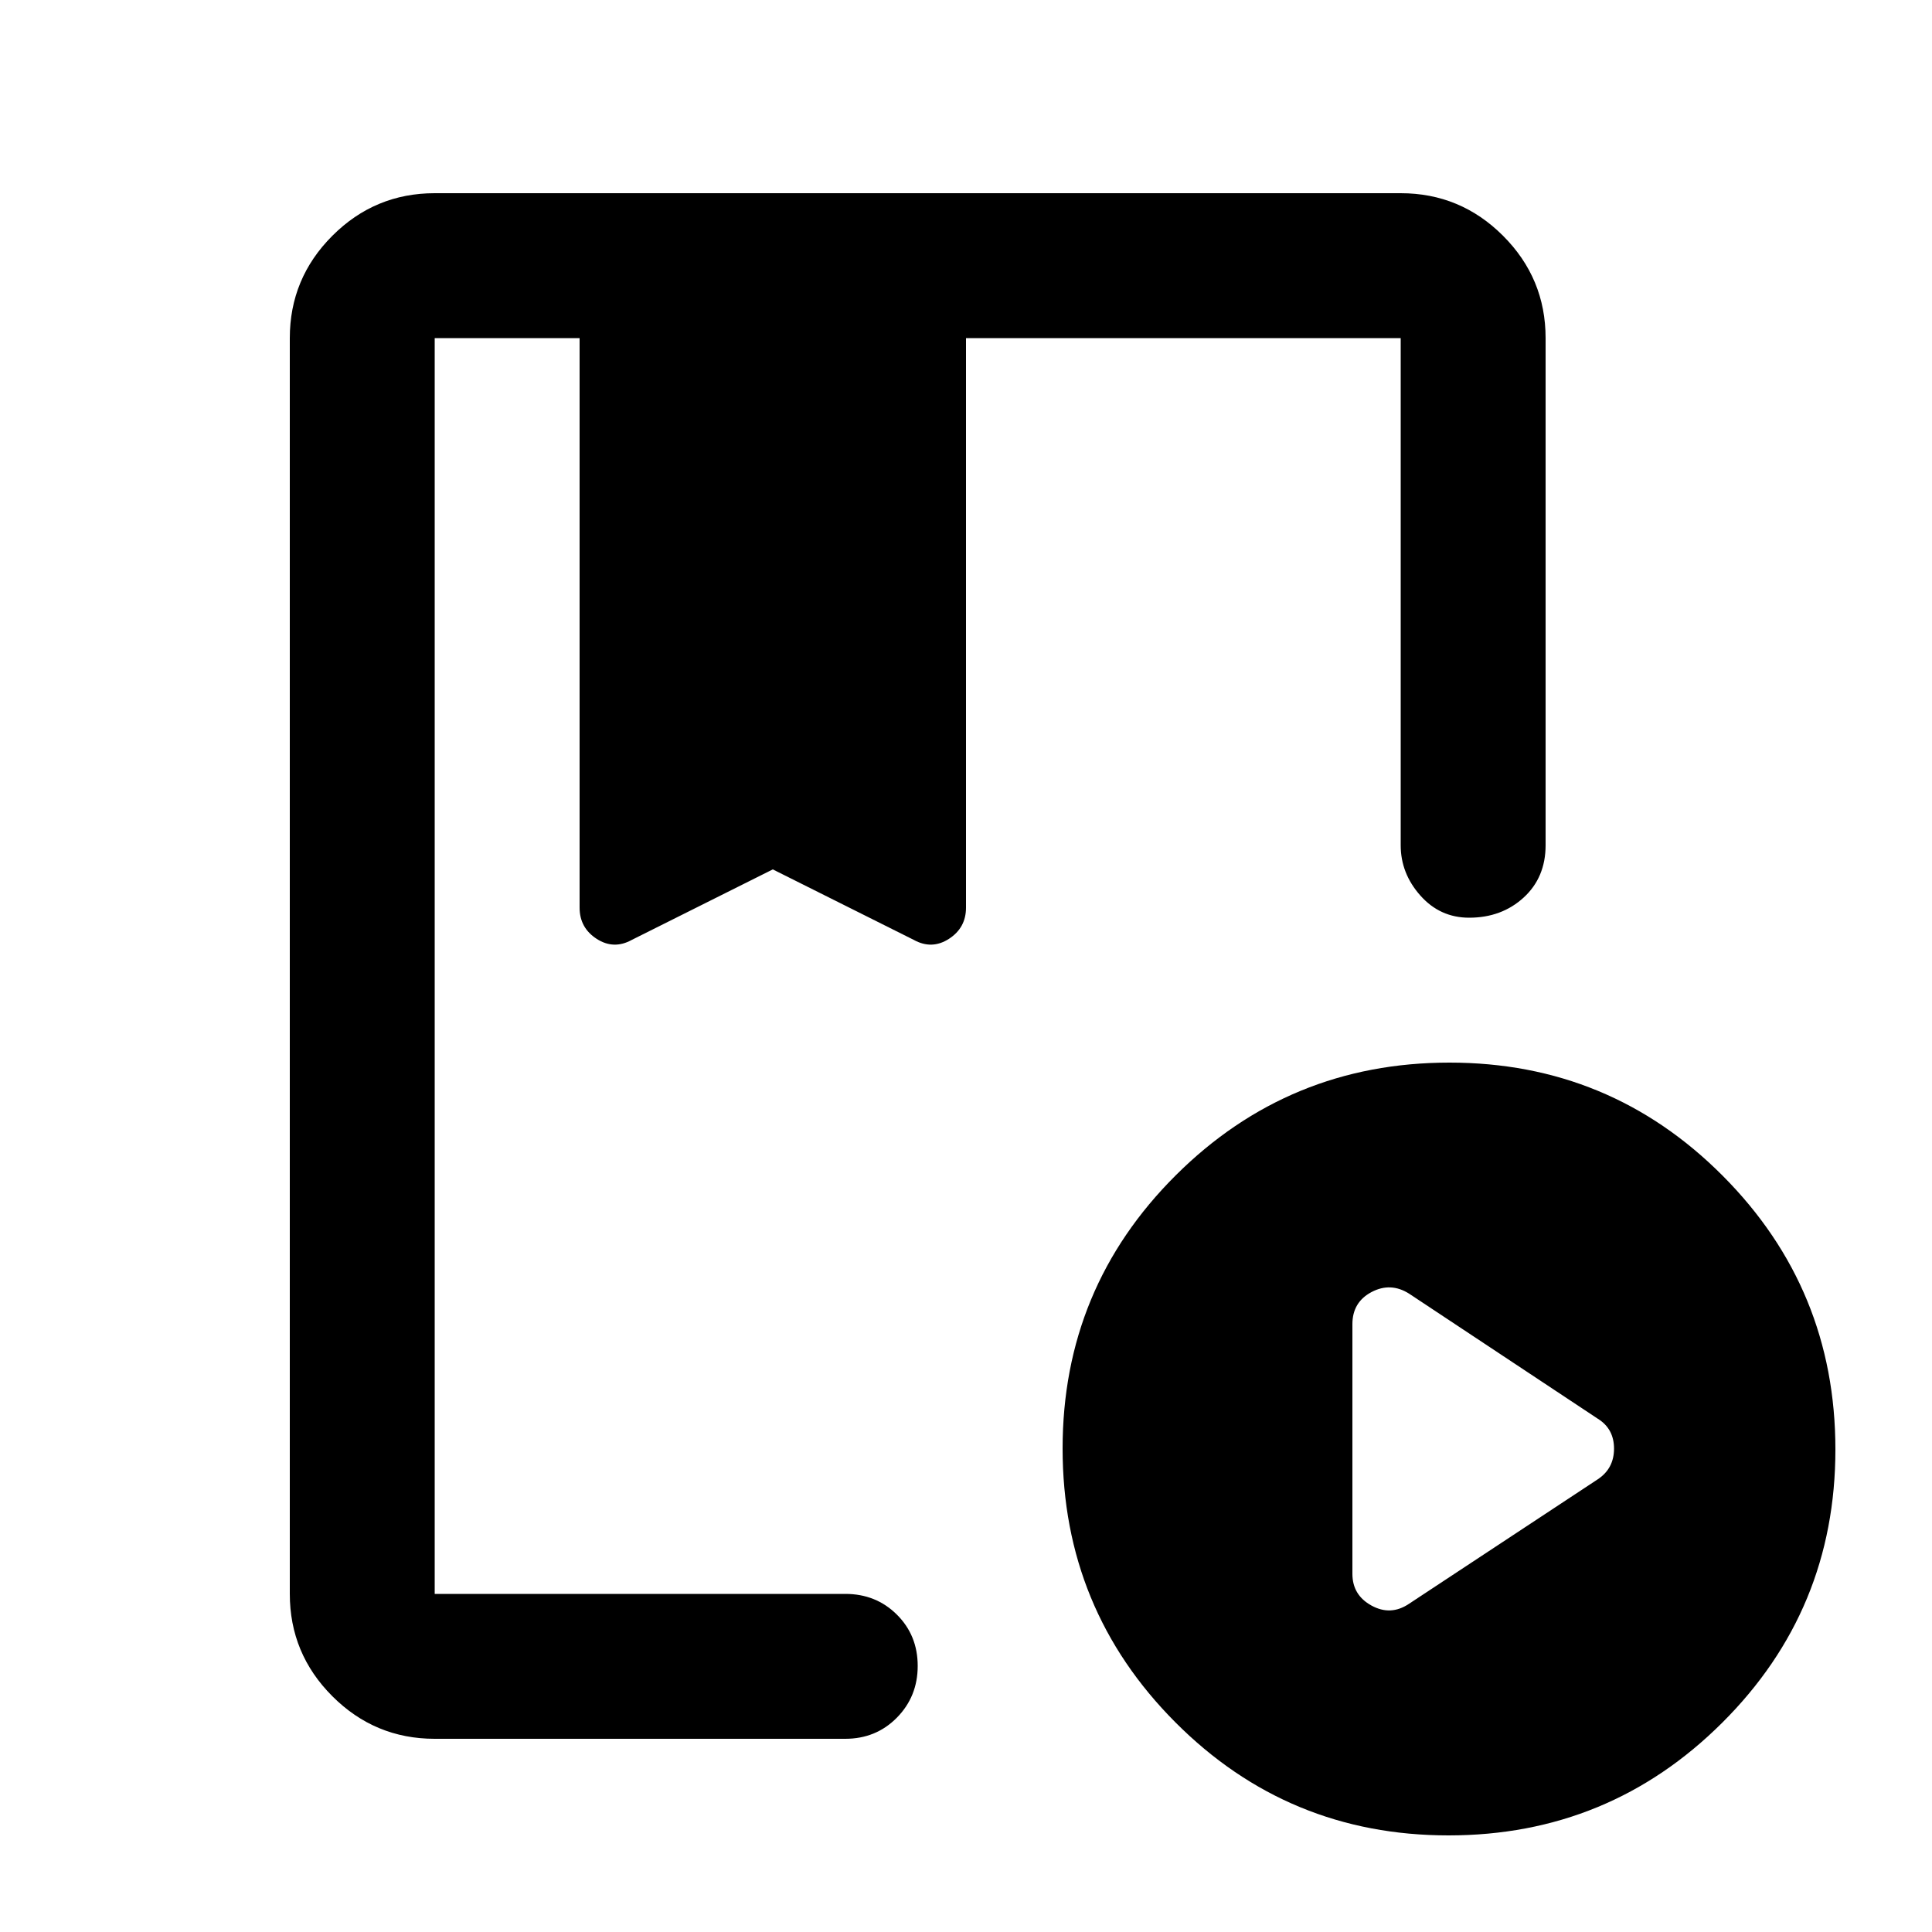 <svg xmlns="http://www.w3.org/2000/svg" height="20" viewBox="0 -960 960 960" width="20"><path d="M216-96q-29.7 0-50.85-21.15Q144-138.3 144-168v-624q0-29.7 21.15-50.85Q186.3-864 216-864h480q29.7 0 50.85 21.15Q768-821.7 768-792v252q0 16-10.92 26-10.93 10-27.08 10-14.45 0-24.22-11-9.78-11-9.78-25v-252H480v283q0 10.04-8.5 15.52T454-493l-70-35-70 35q-9 5-17.5-.48T288-509v-283h-72v624h204q15.3 0 25.65 10.29Q456-147.42 456-132.21t-10.35 25.71Q435.3-96 420-96H216Zm503.77 48Q640-48 584-104.23q-56-56.22-56-136Q528-320 584.23-376q56.22-56 136-56Q800-432 856-375.77q56 56.22 56 136Q912-160 855.77-104q-56.22 56-136 56ZM700-163l94-62q8-5.36 8-15.18T794-255l-93.8-62.17q-9.2-5.83-18.7-.81T672-302v124q0 10.59 9.48 15.79Q690.97-157 700-163ZM288-792H480 288Zm-72 629v-629 299-35 35-299 629Z"/></svg>